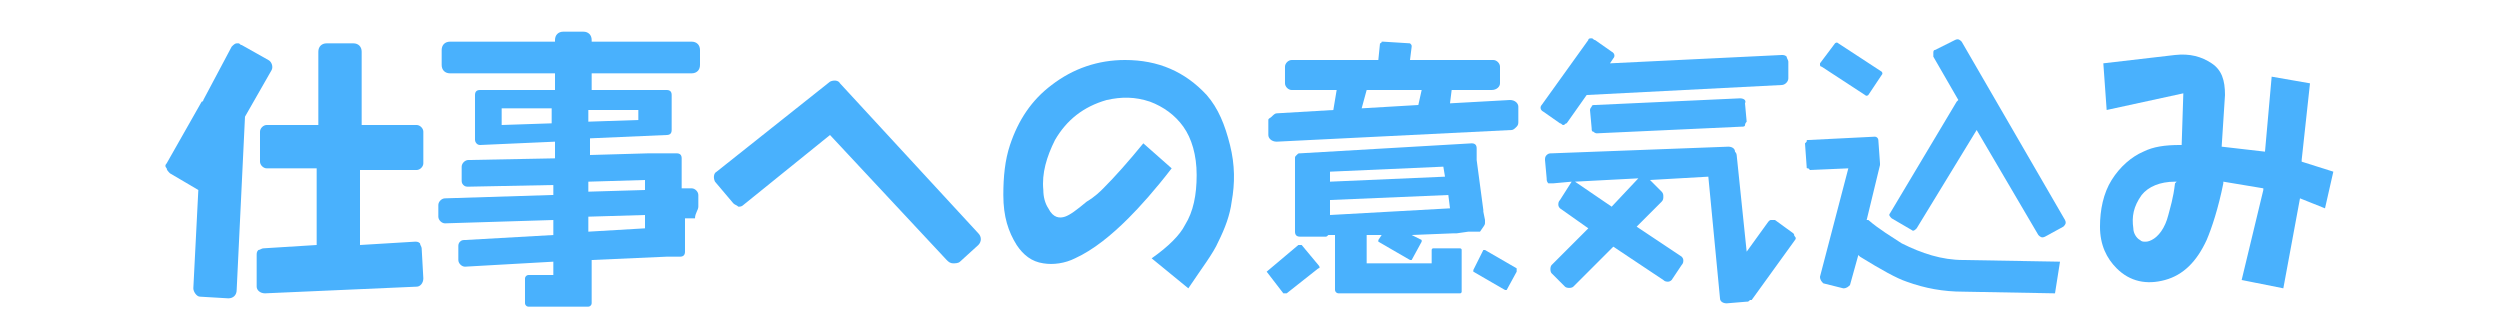 <?xml version="1.0" encoding="utf-8"?>
<!-- Generator: Adobe Illustrator 22.0.1, SVG Export Plug-In . SVG Version: 6.00 Build 0)  -->
<svg version="1.1" id="レイヤー_1" xmlns="http://www.w3.org/2000/svg" xmlns:xlink="http://www.w3.org/1999/xlink" x="0px"
	 y="0px" viewBox="0 0 150 20" style="enable-background:new 0 0 150 20;" xml:space="preserve">
<style type="text/css">
	.st0{fill:#49B1FD;}
</style>
<g>
	<path class="st0" d="M139.5,12.5l0.5-2.2l-1.9-0.6l0-0.1l0.5-4.6l-2.3-0.4l-0.4,4.5l-2.6-0.3l0.2-3.1c0-0.9-0.2-1.5-0.8-1.9
		c-0.6-0.4-1.3-0.6-2.2-0.5l-4.3,0.5l0.2,2.8l4.6-1l-0.1,3.1h-0.1c-0.9,0-1.6,0.1-2.2,0.4c-0.7,0.3-1.4,0.9-1.9,1.7
		c-0.5,0.8-0.7,1.8-0.7,2.8c0,1.1,0.4,1.9,1,2.5c0.8,0.8,1.8,1,2.9,0.7c1.1-0.3,1.9-1.1,2.5-2.4c0.3-0.7,0.7-1.9,1-3.4l0-0.1
		l2.4,0.4l0,0.1l-1.3,5.4l2.5,0.5l1-5.4L139.5,12.5z M130.5,11c-0.1,0.9-0.3,1.5-0.4,1.9c-0.2,0.8-0.6,1.3-1,1.5
		c-0.2,0.1-0.3,0.1-0.4,0.1c-0.1,0-0.2,0-0.3-0.1c-0.2-0.1-0.4-0.4-0.4-0.7c-0.1-0.7,0-1.3,0.5-2c0.4-0.5,1.1-0.8,2-0.8h0.1
		L130.5,11z"/>
	<path class="st0" d="M56.8,15.6c0.1,0.1,0.2,0.2,0.4,0.2c0.1,0,0.3,0,0.4-0.1l1.1-1c0.2-0.2,0.2-0.5,0-0.7L50.4,5c0,0,0,0,0,0
		c0,0,0,0,0,0l0,0c-0.1-0.2-0.4-0.2-0.6-0.1L43,10.3c-0.2,0.1-0.2,0.4-0.1,0.6l1.1,1.3c0.1,0.1,0.2,0.1,0.3,0.2c0.1,0,0.2,0,0.3-0.1
		l5.2-4.2L56.8,15.6z"/>
	<path class="st0" d="M104.4,5.9l-8.7,0.4c-0.1,0-0.2,0-0.2,0.1c-0.1,0.1-0.1,0.2-0.1,0.2l0.1,1.1c0,0.1,0,0.2,0.1,0.2
		c0.1,0.1,0.2,0.1,0.2,0.1l8.7-0.4c0.1,0,0.2,0,0.2-0.1s0.1-0.2,0.1-0.2l-0.1-1.1C104.8,6,104.6,5.9,104.4,5.9z"/>
	<path class="st0" d="M109.2,3.8c0,0,0,0.1,0,0.1c0,0,0,0.1,0.1,0.1l2.6,1.7c0.1,0.1,0.2,0,0.2,0l0.8-1.2c0.1-0.1,0-0.2,0-0.2
		l-2.6-1.7c-0.1-0.1-0.2,0-0.2,0L109.2,3.8z"/>
	<path class="st0" d="M114.7,13.8c0.1,0.1,0.2,0,0.3-0.1l3.6-5.9l3.7,6.3c0.1,0.1,0.2,0.2,0.4,0.1l1.1-0.6c0.1-0.1,0.2-0.2,0.1-0.4
		l-6.2-10.7c-0.1-0.1-0.2-0.2-0.4-0.1L116.1,3C116,3,116,3.1,116,3.2c0,0.1,0,0.1,0,0.2l1.5,2.6l-0.1,0.1l-4,6.7
		c-0.1,0.1,0,0.2,0.1,0.3L114.7,13.8z"/>
	<path class="st0" d="M102.5,10.6l0.7,7.3c0,0.2,0.2,0.3,0.4,0.3l1.2-0.1c0.1,0,0.1,0,0.2-0.1c0,0,0.1,0,0.1,0l2.6-3.6
		c0,0,0.1-0.1,0-0.2s0-0.1-0.1-0.2l-1.1-0.8c-0.1,0-0.1,0-0.2,0s-0.1,0-0.2,0.1l-1.3,1.8l-0.6-5.8c0-0.1-0.1-0.2-0.1-0.2l0,0l0,0
		c0-0.2-0.2-0.3-0.4-0.3c0,0,0,0,0,0L93.1,9.2c-0.1,0-0.2,0-0.3,0.1s-0.1,0.2-0.1,0.3l0.1,1.1c0,0.1,0,0.2,0.1,0.3
		C93,11,93.1,11,93.2,11l1.1-0.1l-0.7,1.1c-0.1,0.1-0.1,0.2-0.1,0.3c0,0.1,0.1,0.2,0.1,0.2l1.7,1.2l-2.2,2.2c-0.1,0.1-0.1,0.4,0,0.5
		l0.8,0.8c0.1,0.1,0.4,0.1,0.5,0l2.4-2.4l3,2c0.1,0.1,0.2,0.1,0.3,0.1c0.1,0,0.2-0.1,0.2-0.1l0.6-0.9c0.1-0.1,0.1-0.2,0.1-0.3
		c0-0.1-0.1-0.2-0.1-0.2l-2.7-1.8l1.5-1.5c0.1-0.1,0.1-0.2,0.1-0.3c0-0.1,0-0.2-0.1-0.3l-0.7-0.7L102.5,10.6z M96.7,12.4l-2.2-1.5
		l3.8-0.2L96.7,12.4z"/>
	<path class="st0" d="M106.9,5.1c0.2,0,0.4-0.2,0.4-0.4l0-1c0-0.1-0.1-0.2-0.1-0.3c-0.1-0.1-0.2-0.1-0.3-0.1L96.6,3.8l0.2-0.3
		c0.1-0.1,0.1-0.3-0.1-0.4l-1-0.7c-0.1,0-0.1-0.1-0.2-0.1c-0.1,0-0.2,0-0.2,0.1l-2.8,3.9c-0.1,0.1-0.1,0.3,0.1,0.4l1,0.7
		c0.1,0,0.1,0.1,0.2,0.1c0.1,0,0.1-0.1,0.2-0.1l1.2-1.7L106.9,5.1z"/>
	<path class="st0" d="M76.1,7.2l0,0.9c0,0.2,0.2,0.4,0.5,0.4c0,0,0,0,0,0l14.1-0.7c0.1,0,0.2-0.1,0.3-0.2s0.1-0.2,0.1-0.3l0-0.9
		c0-0.2-0.2-0.4-0.5-0.4c0,0,0,0,0,0L87,6.2l0.1-0.8h2.4C89.8,5.4,90,5.2,90,5V4c0-0.2-0.2-0.4-0.4-0.4h-5l0.1-0.8
		c0-0.1,0-0.1-0.1-0.2L83,2.5c0,0-0.1,0-0.1,0c0,0,0,0.1-0.1,0.1l-0.1,1h-5.2c-0.2,0-0.4,0.2-0.4,0.4v1c0,0.2,0.2,0.4,0.4,0.4h2.7
		L80,6.6l-3.4,0.2c-0.1,0-0.2,0.1-0.3,0.2S76.1,7.1,76.1,7.2z M82,5.4h3.3l-0.2,0.9l-3.4,0.2L82,5.4z"/>
	<path class="st0" d="M89.1,13.4c0-0.1,0-0.1,0-0.2l-0.1-0.5c0,0,0,0,0-0.1l0,0l-0.4-3l0-0.1l0-0.6c0-0.2-0.1-0.3-0.3-0.3L78,9.2
		c-0.1,0-0.1,0-0.2,0.1c-0.1,0.1-0.1,0.1-0.1,0.2l0,0.2v4.2c0,0.2,0.1,0.3,0.3,0.3h1.5c0.1,0,0.1,0,0.2-0.1l0,0l0.4,0v3.3
		c0,0.1,0.1,0.2,0.2,0.2h1.5c0,0,0,0,0.1,0l4.2,0l0,0h1.5c0.1,0,0.1-0.1,0.1-0.1v-2.5c0-0.1-0.1-0.1-0.1-0.1H86
		c-0.1,0-0.1,0.1-0.1,0.1v0.8H82v-1.5c0,0,0,0,0,0l0-0.2l0.9,0l-0.2,0.3c0,0,0,0.1,0,0.1l1.9,1.1c0,0,0.1,0,0.1,0l0.6-1.1
		c0,0,0-0.1,0-0.1l-0.6-0.3l2.5-0.1l0,0c0.1,0,0.1,0,0.2,0l0.7-0.1l0.7,0C89,13.6,89.1,13.5,89.1,13.4z M79.8,10.3l6.8-0.3l0.1,0.6
		l-6.9,0.3V10.3z M79.8,12.9V12l7.1-0.3l0.1,0.8L79.8,12.9z"/>
	<path class="st0" d="M76,16.3C76,16.3,76,16.4,76,16.3l1,1.3c0,0,0.1,0,0.1,0c0,0,0.1,0,0.1,0l1.9-1.5c0.1,0,0.1-0.1,0-0.2l-1-1.2
		c0,0-0.1,0-0.1,0c0,0,0,0,0,0c0,0-0.1,0-0.1,0L76,16.3C76,16.2,76,16.3,76,16.3z"/>
	<path class="st0" d="M88.4,16.2c0,0,0,0.1,0,0.1l1.9,1.1c0,0,0.1,0,0.1,0l0.6-1.1c0,0,0-0.1,0-0.1c0,0,0,0,0-0.1l-1.9-1.1
		c0,0,0,0,0,0c0,0,0,0,0,0c0,0,0,0-0.1,0L88.4,16.2z"/>
	<path class="st0" d="M41.9,12.4l0-0.7c0-0.2-0.2-0.4-0.4-0.4c0,0,0,0,0,0l-0.6,0V9.5c0-0.2-0.1-0.3-0.3-0.3H39c0,0-0.1,0-0.1,0l0,0
		l-3.5,0.1v-1l4.6-0.2c0.2,0,0.3-0.1,0.3-0.3l0-0.2l0,0V5.7c0-0.2-0.1-0.3-0.3-0.3h-4.5v-1h6c0.3,0,0.5-0.2,0.5-0.5V3
		c0-0.3-0.2-0.5-0.5-0.5h-6V2.4c0-0.3-0.2-0.5-0.5-0.5h-1.2c-0.3,0-0.5,0.2-0.5,0.5v0.1l-0.1,0h-6.2c-0.3,0-0.5,0.2-0.5,0.5v0.9
		c0,0.3,0.2,0.5,0.5,0.5h6.3v1h-4.5c-0.2,0-0.3,0.1-0.3,0.3l0,2.2c0,0,0,0,0,0.1l0,0.4c0,0.1,0.1,0.3,0.3,0.3c0,0,0,0,0,0l4.5-0.2v1
		l-5.2,0.1c-0.2,0-0.4,0.2-0.4,0.4l0,0.8c0,0.1,0,0.2,0.1,0.3c0.1,0.1,0.2,0.1,0.3,0.1l5.1-0.1v0.6l-0.1,0l-6.4,0.2
		c-0.2,0-0.4,0.2-0.4,0.4l0,0.7c0,0.2,0.2,0.4,0.4,0.4l6.5-0.2v0.9l-5.3,0.3c-0.1,0-0.2,0-0.3,0.1c-0.1,0.1-0.1,0.2-0.1,0.3l0,0.8
		c0,0.2,0.2,0.4,0.4,0.4c0,0,0,0,0,0l5.3-0.3v0.8h-1.5c-0.1,0-0.2,0.1-0.2,0.2v1.5c0,0.1,0.1,0.2,0.2,0.2h3.6c0.1,0,0.2-0.1,0.2-0.2
		v-2.6l4.5-0.2h0.8c0.2,0,0.3-0.1,0.3-0.3v-2l0.6,0C41.7,12.8,41.9,12.6,41.9,12.4z M35.3,6.6h3v0.6l-3,0.1V6.6z M33.1,7.4l-3,0.1
		v-1h3V7.4z M38.7,13.7l-3.4,0.2V13l3.4-0.1V13.7z M38.7,11.4l-3.4,0.1v-0.6l3.4-0.1V11.4z"/>
	<path class="st0" d="M12,17.8l1.7,0.1c0,0,0,0,0,0c0.3,0,0.5-0.2,0.5-0.5l0.5-10.4l1.6-2.8c0.1-0.2,0-0.5-0.2-0.6l-1.6-0.9
		c-0.1,0-0.1-0.1-0.2-0.1c0,0-0.1,0-0.1,0c-0.1,0-0.2,0.1-0.3,0.2L12.2,6c0,0.1-0.1,0.1-0.1,0.1L10,9.8c-0.1,0.1-0.1,0.2,0,0.3
		c0,0.1,0.1,0.2,0.2,0.3l1.7,1l-0.3,5.9C11.6,17.5,11.8,17.8,12,17.8z"/>
	<path class="st0" d="M15.4,17.2c0,0.2,0.2,0.4,0.5,0.4l9.1-0.4c0.2,0,0.4-0.2,0.4-0.5l-0.1-1.8c0-0.1-0.1-0.2-0.1-0.3
		c-0.1-0.1-0.2-0.1-0.3-0.1l-3.3,0.2v-4.5H25c0.2,0,0.4-0.2,0.4-0.4V7.9c0-0.2-0.2-0.4-0.4-0.4h-3.3V3.1c0-0.3-0.2-0.5-0.5-0.5h-1.6
		c-0.3,0-0.5,0.2-0.5,0.5v4.4H16c-0.2,0-0.4,0.2-0.4,0.4v1.8c0,0.2,0.2,0.4,0.4,0.4H19v4.6l-3.2,0.2c-0.1,0-0.2,0.1-0.3,0.1
		c-0.1,0.1-0.1,0.2-0.1,0.3L15.4,17.2z"/>
	<path class="st0" d="M73.1,14.5c0.4-0.8,0.7-1.6,0.8-2.4c0.2-1.1,0.2-2.2-0.1-3.4c-0.3-1.2-0.7-2.2-1.4-3l0,0
		c-1.3-1.4-2.9-2.1-4.9-2.1c-1.6,0-3.1,0.5-4.4,1.5c-1.2,0.9-2,2.1-2.5,3.6c-0.3,0.9-0.4,1.9-0.4,3c0,1.3,0.3,2.2,0.8,3
		c0.4,0.6,0.9,1,1.6,1.1c0.6,0.1,1.3,0,1.9-0.3c1.1-0.5,2.2-1.4,3.2-2.4c0.7-0.7,1.6-1.7,2.6-3l-1.7-1.5c-0.9,1.1-1.7,2-2.4,2.7
		c-0.2,0.2-0.5,0.5-1,0.8c-0.6,0.5-1,0.8-1.3,0.9c-0.3,0.1-0.7,0.1-1-0.5c-0.2-0.3-0.3-0.7-0.3-1.1c-0.1-1,0.2-2,0.7-3
		c0.7-1.2,1.7-2,3.1-2.4c0.9-0.2,1.7-0.2,2.6,0.1c0.8,0.3,1.5,0.8,2,1.5c0.5,0.7,0.8,1.7,0.8,2.9c0,1.2-0.2,2.2-0.7,3
		c-0.3,0.6-1,1.3-2,2l2.2,1.8C72.1,16.1,72.8,15.2,73.1,14.5z"/>
	<path class="st0" d="M109.2,16.6c0,0.2,0.1,0.3,0.2,0.4l1.2,0.3c0.2,0,0.3-0.1,0.4-0.2l0.5-1.8l0.1,0.1c1.3,0.8,2.2,1.3,2.8,1.5
		c1.1,0.4,2.2,0.6,3.4,0.6l5.5,0.1l0.3-1.9l-5.8-0.1c-1.3,0-2.5-0.4-3.7-1l0,0c-0.6-0.4-1.3-0.8-2-1.4l-0.1,0l0.8-3.3c0,0,0,0,0,0
		l0,0c0,0,0-0.1,0-0.1l-0.1-1.4c0-0.1-0.1-0.2-0.2-0.2c0,0,0,0,0,0l-4,0.2c-0.1,0-0.1,0-0.1,0.1c0,0-0.1,0.1-0.1,0.1l0.1,1.4
		c0,0.1,0,0.1,0.1,0.1c0,0,0.1,0.1,0.1,0.1l2.3-0.1L109.2,16.6z"/>
</g>
<path class="st0" d="M130.8-19.2l-4.6,1l-0.2-3.1l4.4-0.5c0.9-0.1,1.7,0.1,2.3,0.5c0.6,0.5,0.9,1.2,0.9,2.1l-0.2,3l2.3,0.3l0.4-4.5
	l2.6,0.4l-0.5,4.7l1.9,0.6l-0.6,2.5l-1.7-0.7l-1,5.3l-2.8-0.5l1.3-5.5l-2.2-0.3c-0.3,1.5-0.6,2.7-1,3.4c-0.6,1.3-1.5,2.2-2.6,2.5
	c-1.2,0.3-2.2,0.1-3-0.7c-0.6-0.6-1-1.5-1-2.6c0-1.1,0.3-2,0.8-2.9c0.6-0.8,1.2-1.4,2-1.7c0.6-0.3,1.3-0.4,2.2-0.4L130.8-19.2z
	 M130.4-14c-0.9,0-1.5,0.3-1.9,0.8c-0.5,0.6-0.6,1.2-0.5,1.9c0.1,0.6,0.5,0.9,1,0.6c0.4-0.2,0.7-0.6,1-1.4
	C130.1-12.5,130.3-13.1,130.4-14z"/>
<path class="st0" d="M21.1-8.9h-1.6c-0.4,0-0.7-0.3-0.7-0.7v-12.3c0-0.4,0.3-0.7,0.7-0.7h1.6c0.4,0,0.7,0.3,0.7,0.7v12.3
	C21.7-9.2,21.4-8.9,21.1-8.9z"/>
<path class="st0" d="M13.7-7L12-7.1c-0.3,0-0.6-0.3-0.6-0.6l0.5-11c0-0.3,0.3-0.6,0.6-0.6l1.7,0.1c0.3,0,0.6,0.3,0.6,0.6l-0.5,11
	C14.3-7.2,14.1-7,13.7-7z"/>
<path class="st0" d="M25.5-17v1.8c0,0.3-0.3,0.6-0.6,0.6h-9c-0.3,0-0.6-0.3-0.6-0.6V-17c0-0.3,0.3-0.6,0.6-0.6h9
	C25.3-17.6,25.5-17.4,25.5-17z"/>
<path class="st0" d="M50.4-20.1l1.1,1.3c0.2,0.2,0.1,0.6-0.1,0.8l-6.7,5.4c-0.2,0.2-0.6,0.1-0.8-0.1L42.8-14
	c-0.2-0.2-0.1-0.6,0.1-0.8l6.7-5.4C49.9-20.4,50.2-20.3,50.4-20.1z"/>
<path class="st0" d="M48.5-19l1.1-1c0.3-0.2,0.7-0.2,0.9,0l8.2,8.8c0.2,0.3,0.2,0.7,0,0.9l-1.1,1c-0.3,0.2-0.7,0.2-0.9,0l-8.2-8.8
	C48.2-18.4,48.2-18.8,48.5-19z"/>
<path class="st0" d="M41.9-21.9v0.9c0,0.3-0.3,0.6-0.6,0.6H26.7c-0.3,0-0.6-0.3-0.6-0.6v-0.9c0-0.3,0.3-0.6,0.6-0.6h14.5
	C41.6-22.5,41.9-22.3,41.9-21.9z"/>
<path class="st0" d="M90.1-20.9v1c0,0.3-0.2,0.5-0.5,0.5H77.5c-0.3,0-0.5-0.2-0.5-0.5v-1c0-0.3,0.2-0.5,0.5-0.5h12.1
	C89.9-21.5,90.1-21.2,90.1-20.9z"/>
<path class="st0" d="M107.4-21.3l0,1c0,0.3-0.2,0.6-0.5,0.6l-12.1,0.6c-0.3,0-0.6-0.2-0.6-0.5l0-1c0-0.3,0.2-0.6,0.5-0.6l12.1-0.6
	C107.1-21.8,107.4-21.6,107.4-21.3z"/>
<path class="st0" d="M104.9-18.8l0.1,1.1c0,0.3-0.2,0.5-0.4,0.5l-8.7,0.4c-0.3,0-0.5-0.2-0.5-0.4l-0.1-1.1c0-0.3,0.2-0.5,0.4-0.5
	l8.7-0.4C104.7-19.2,104.9-19,104.9-18.8z"/>
<path class="st0" d="M112.9-16.9l0.1,1.4c0,0.2-0.1,0.3-0.3,0.3l-4,0.2c-0.2,0-0.3-0.1-0.3-0.3l-0.1-1.4c0-0.2,0.1-0.3,0.3-0.3
	l4-0.2C112.8-17.2,112.9-17.1,112.9-16.9z"/>
<path class="st0" d="M113-20.4l-0.8,1.2c-0.1,0.1-0.3,0.2-0.4,0.1l-2.6-1.7c-0.1-0.1-0.2-0.3-0.1-0.4l0.8-1.2
	c0.1-0.1,0.3-0.2,0.4-0.1l2.6,1.7C113-20.7,113.1-20.5,113-20.4z"/>
<path class="st0" d="M123.7-11.3l-1.1,0.6c-0.2,0.1-0.4,0-0.5-0.1l-6.2-10.7c-0.1-0.2,0-0.4,0.1-0.5l1.1-0.6c0.2-0.1,0.4,0,0.5,0.1
	l6.2,10.7C124-11.6,123.9-11.4,123.7-11.3z"/>
<path class="st0" d="M114.6-11.1l-1.2-0.7c-0.2-0.1-0.2-0.3-0.1-0.5l4-6.7c0.1-0.2,0.3-0.2,0.5-0.1l1.2,0.7c0.2,0.1,0.2,0.3,0.1,0.5
	l-4,6.7C115-11,114.8-11,114.6-11.1z"/>
<path class="st0" d="M111.5-16.1l1.2,0.3c0.2,0.1,0.4,0.3,0.3,0.5l-1.8,7.4c-0.1,0.2-0.3,0.4-0.5,0.3l-1.2-0.3
	c-0.2-0.1-0.4-0.3-0.3-0.5l1.8-7.4C111-16,111.2-16.1,111.5-16.1z"/>
<path class="st0" d="M104.2-15.9l0.1,1.1c0,0.3-0.2,0.5-0.5,0.5l-10.6,0.5c-0.3,0-0.5-0.2-0.5-0.5l-0.1-1.1c0-0.3,0.2-0.5,0.5-0.5
	l10.6-0.5C104-16.4,104.2-16.2,104.2-15.9z"/>
<path class="st0" d="M102.7-16l1.2-0.1c0.3,0,0.5,0.2,0.5,0.4l0.8,8.4c0,0.3-0.2,0.5-0.4,0.5l-1.2,0.1c-0.3,0-0.5-0.2-0.5-0.4
	l-0.8-8.4C102.3-15.8,102.5-16,102.7-16z"/>
<path class="st0" d="M106.6-11.9l1.1,0.8c0.2,0.1,0.2,0.3,0.1,0.5L105.1-7c-0.1,0.2-0.3,0.2-0.5,0.1l-1.1-0.8
	c-0.2-0.1-0.2-0.3-0.1-0.5l2.6-3.6C106.2-12,106.4-12,106.6-11.9z"/>
<path class="st0" d="M99.1-14.4l0.8,0.8c0.2,0.2,0.2,0.5,0,0.7l-5.3,5.3c-0.2,0.2-0.5,0.2-0.7,0l-0.8-0.8C93-8.7,93-9,93.2-9.2
	l5.3-5.3C98.6-14.6,98.9-14.6,99.1-14.4z"/>
<path class="st0" d="M101.1-9.2l-0.6,0.9c-0.1,0.2-0.4,0.3-0.7,0.1l-6.2-4.2c-0.2-0.1-0.3-0.4-0.1-0.7l0.6-0.9
	c0.1-0.2,0.4-0.3,0.7-0.1l6.2,4.2C101.2-9.7,101.3-9.4,101.1-9.2z"/>
<path class="st0" d="M95.8-22.7l1,0.7c0.2,0.1,0.2,0.4,0.1,0.6l-2.8,3.9c-0.1,0.2-0.4,0.2-0.6,0.1l-1-0.7c-0.2-0.1-0.2-0.4-0.1-0.6
	l2.8-3.9C95.3-22.8,95.6-22.8,95.8-22.7z"/>
<path class="st0" d="M80.6-21l1.5,0.3c0.2,0,0.3,0.2,0.2,0.3L81.9-18c0,0.2-0.2,0.3-0.3,0.2l-1.5-0.3c-0.2,0-0.3-0.2-0.2-0.3
	l0.4-2.3C80.3-20.9,80.4-21,80.6-21z"/>
<path class="st0" d="M78-15.8h1.5c0.2,0,0.4,0.2,0.4,0.4v4.3c0,0.2-0.2,0.4-0.4,0.4H78c-0.2,0-0.4-0.2-0.4-0.4v-4.3
	C77.6-15.6,77.8-15.8,78-15.8z"/>
<path class="st0" d="M86.7-16.1l1.5-0.2c0.2,0,0.4,0.1,0.5,0.3l0.6,4.2c0,0.2-0.1,0.4-0.3,0.5l-1.5,0.2c-0.2,0-0.4-0.1-0.5-0.3
	l-0.6-4.2C86.4-15.9,86.5-16.1,86.7-16.1z"/>
<path class="st0" d="M83-22.6l1.5,0.2c0.1,0,0.2,0.1,0.2,0.3l-0.2,1.9c0,0.1-0.1,0.2-0.3,0.2l-1.5-0.2c-0.1,0-0.2-0.1-0.2-0.3
	l0.2-1.9C82.7-22.5,82.8-22.6,83-22.6z"/>
<path class="st0" d="M85.8-21l1.5,0.3c0.2,0,0.3,0.2,0.2,0.3L87-18c0,0.2-0.2,0.3-0.3,0.2l-1.5-0.3c-0.2,0-0.3-0.2-0.2-0.3l0.4-2.3
	C85.5-20.9,85.6-21,85.8-21z"/>
<path class="st0" d="M91.3-18.5l0,0.9c0,0.3-0.2,0.6-0.6,0.6l-14.1,0.7c-0.3,0-0.6-0.2-0.6-0.6l0-0.9c0-0.3,0.2-0.6,0.6-0.6L90.7-19
	C91-19.1,91.3-18.8,91.3-18.5z"/>
<path class="st0" d="M87.5-9v1.3c0,0.2-0.2,0.4-0.4,0.4h-6.6c-0.2,0-0.4-0.2-0.4-0.4V-9c0-0.2,0.2-0.4,0.4-0.4h6.6
	C87.4-9.4,87.5-9.2,87.5-9z"/>
<path class="st0" d="M86-10.3h1.6c0.1,0,0.3,0.1,0.3,0.3v2.5c0,0.1-0.1,0.3-0.3,0.3H86c-0.1,0-0.3-0.1-0.3-0.3V-10
	C85.8-10.2,85.9-10.3,86-10.3z"/>
<path class="st0" d="M78.3-10.4l1,1.2c0.1,0.1,0.1,0.3,0,0.4l-1.9,1.5c-0.1,0.1-0.3,0.1-0.4,0l-1-1.2c-0.1-0.1-0.1-0.3,0-0.4
	l1.9-1.5C78-10.5,78.2-10.5,78.3-10.4z"/>
<path class="st0" d="M80.3-11.1h1.5c0.2,0,0.3,0.1,0.3,0.3v3.2c0,0.2-0.1,0.3-0.3,0.3h-1.5c-0.2,0-0.3-0.1-0.3-0.3v-3.2
	C80-11,80.1-11.1,80.3-11.1z"/>
<path class="st0" d="M88.7-16l0,0.6c0,0.2-0.2,0.4-0.4,0.4l-10.3,0.5c-0.2,0-0.4-0.2-0.4-0.4l0-0.6c0-0.2,0.2-0.4,0.4-0.4l10.3-0.5
	C88.5-16.4,88.7-16.2,88.7-16z"/>
<path class="st0" d="M89.2-12.2l0,0.6c0,0.2-0.2,0.4-0.4,0.4l-10.8,0.5c-0.2,0-0.4-0.2-0.4-0.4l0-0.6c0-0.2,0.2-0.4,0.4-0.4
	l10.8-0.5C89-12.6,89.2-12.5,89.2-12.2z"/>
<path class="st0" d="M87.6-14.2l0,0.6c0,0.2-0.2,0.4-0.4,0.4l-8.9,0.4c-0.2,0-0.4-0.2-0.4-0.4l0-0.6c0-0.2,0.2-0.4,0.4-0.4l8.9-0.4
	C87.4-14.6,87.6-14.4,87.6-14.2z"/>
<path class="st0" d="M85.5-10.6l-0.6,1.1c-0.1,0.1-0.2,0.1-0.3,0.1l-1.9-1.1c-0.1-0.1-0.1-0.2-0.1-0.3l0.6-1.1
	c0.1-0.1,0.2-0.1,0.3-0.1l1.9,1.1C85.5-10.9,85.6-10.7,85.5-10.6z"/>
<path class="st0" d="M91.3-8.5l-0.6,1.1c-0.1,0.1-0.2,0.1-0.3,0.1l-1.9-1.1c-0.1-0.1-0.1-0.2-0.1-0.3L89-9.9C89-10,89.2-10,89.3-10
	l1.9,1.1C91.3-8.8,91.3-8.7,91.3-8.5z"/>
<path class="st0" d="M40.9-15.4l0,0.8c0,0.3-0.2,0.5-0.5,0.5L28-13.8c-0.3,0-0.5-0.2-0.5-0.5l0-0.8c0-0.3,0.2-0.5,0.5-0.5l12.5-0.3
	C40.6-15.9,40.9-15.7,40.9-15.4z"/>
<path class="st0" d="M42-13.3l0,0.7c0,0.3-0.2,0.6-0.5,0.6l-14.9,0.4c-0.3,0-0.6-0.2-0.6-0.5l0-0.7c0-0.3,0.2-0.6,0.5-0.6l14.9-0.4
	C41.8-13.8,42-13.6,42-13.3z"/>
<path class="st0" d="M40.7-11l0,0.8c0,0.3-0.2,0.5-0.5,0.5L27.8-9.1c-0.3,0-0.5-0.2-0.5-0.5l0-0.8c0-0.3,0.2-0.5,0.5-0.5l12.4-0.6
	C40.5-11.5,40.7-11.3,40.7-11z"/>
<path class="st0" d="M35.4-8.5v1.5c0,0.2-0.1,0.3-0.3,0.3h-3.6c-0.2,0-0.3-0.1-0.3-0.3v-1.5c0-0.2,0.1-0.3,0.3-0.3h3.6
	C35.3-8.8,35.4-8.7,35.4-8.5z"/>
<path class="st0" d="M33.6-23.2h1.2c0.4,0,0.6,0.3,0.6,0.6v14.4c0,0.4-0.3,0.6-0.6,0.6h-1.2c-0.4,0-0.6-0.3-0.6-0.6v-14.4
	C32.9-22.9,33.2-23.2,33.6-23.2z"/>
<path class="st0" d="M39-15.9h1.7c0.2,0,0.4,0.2,0.4,0.4v5.3c0,0.2-0.2,0.4-0.4,0.4H39c-0.2,0-0.4-0.2-0.4-0.4v-5.3
	C38.6-15.7,38.7-15.9,39-15.9z"/>
<path class="st0" d="M28.3-19.1H30c0.1,0,0.2,0.1,0.2,0.2v1.8c0,0.1-0.1,0.2-0.2,0.2h-1.6c-0.1,0-0.2-0.1-0.2-0.2v-1.8
	C28.1-19,28.2-19.1,28.3-19.1z"/>
<path class="st0" d="M38.4-19.3H40c0.1,0,0.2,0.1,0.2,0.2v1.8c0,0.1-0.1,0.2-0.2,0.2h-1.6c-0.1,0-0.2-0.1-0.2-0.2v-1.8
	C38.2-19.2,38.3-19.3,38.4-19.3z"/>
<path class="st0" d="M40.3-19.2v0.6c0,0.2-0.2,0.4-0.4,0.4H28.6c-0.2,0-0.4-0.2-0.4-0.4v-0.6c0-0.2,0.2-0.4,0.4-0.4h11.2
	C40.1-19.7,40.3-19.5,40.3-19.2z"/>
<path class="st0" d="M40.2-17.6l0,0.4c0,0.2-0.2,0.4-0.4,0.4l-11.3,0.6c-0.2,0-0.4-0.2-0.4-0.4l0-0.4c0-0.2,0.2-0.4,0.4-0.4L39.8-18
	C40-18,40.2-17.8,40.2-17.6z"/>
<path class="st0" d="M14.6-22.4l1.6,0.9c0.3,0.1,0.3,0.5,0.2,0.7l-4,7c-0.1,0.3-0.5,0.3-0.7,0.2l-1.6-0.9c-0.3-0.1-0.3-0.5-0.2-0.7
	l4-7C14.1-22.5,14.4-22.6,14.6-22.4z"/>
<path class="st0" d="M25.5-10l0.1,1.8c0,0.3-0.2,0.6-0.5,0.6l-9.1,0.4c-0.3,0-0.6-0.2-0.6-0.5l-0.1-1.8c0-0.3,0.2-0.6,0.5-0.6
	l9.1-0.4C25.2-10.6,25.5-10.4,25.5-10z"/>
<path class="st0" d="M68.8-9.7c1.1-0.7,1.8-1.4,2.1-2.1c0.5-0.8,0.7-1.7,0.7-2.9c0-1.2-0.3-2.1-0.8-2.8c-0.5-0.7-1.2-1.2-1.9-1.4
	c-0.8-0.3-1.6-0.3-2.5-0.1c-1.3,0.4-2.3,1.2-3,2.3c-0.6,0.9-0.8,1.9-0.7,2.9c0,0.4,0.1,0.8,0.3,1.1c0.3,0.4,0.6,0.6,0.9,0.4
	c0.3-0.1,0.7-0.4,1.3-0.8c0.4-0.3,0.7-0.6,1-0.8c0.8-0.7,1.6-1.6,2.5-2.8l1.9,1.7c-1,1.4-1.9,2.4-2.6,3.1c-1.1,1.1-2.2,1.9-3.3,2.4
	c-0.7,0.3-1.3,0.4-2,0.3c-0.7-0.1-1.3-0.5-1.7-1.2c-0.5-0.7-0.7-1.7-0.8-3c0-1.1,0.1-2.1,0.4-3.1c0.5-1.5,1.3-2.8,2.5-3.7
	c1.4-1,2.9-1.5,4.5-1.5c2.1,0,3.7,0.7,5,2.2c0.7,0.8,1.2,1.8,1.5,3c0.3,1.2,0.3,2.4,0.1,3.5c-0.2,0.9-0.4,1.7-0.8,2.4
	c-0.4,0.8-1.1,1.6-2.1,2.6L68.8-9.7z"/>
<path class="st0" d="M117.8-9.6c-1.2,0-2.5-0.4-3.7-1c-0.7-0.4-1.4-0.9-2.1-1.5l-0.6,2.5c1.4,0.8,2.3,1.3,2.9,1.5
	c1.1,0.4,2.2,0.6,3.4,0.6l5.6,0.1l0.3-2.2L117.8-9.6z"/>
</svg>
